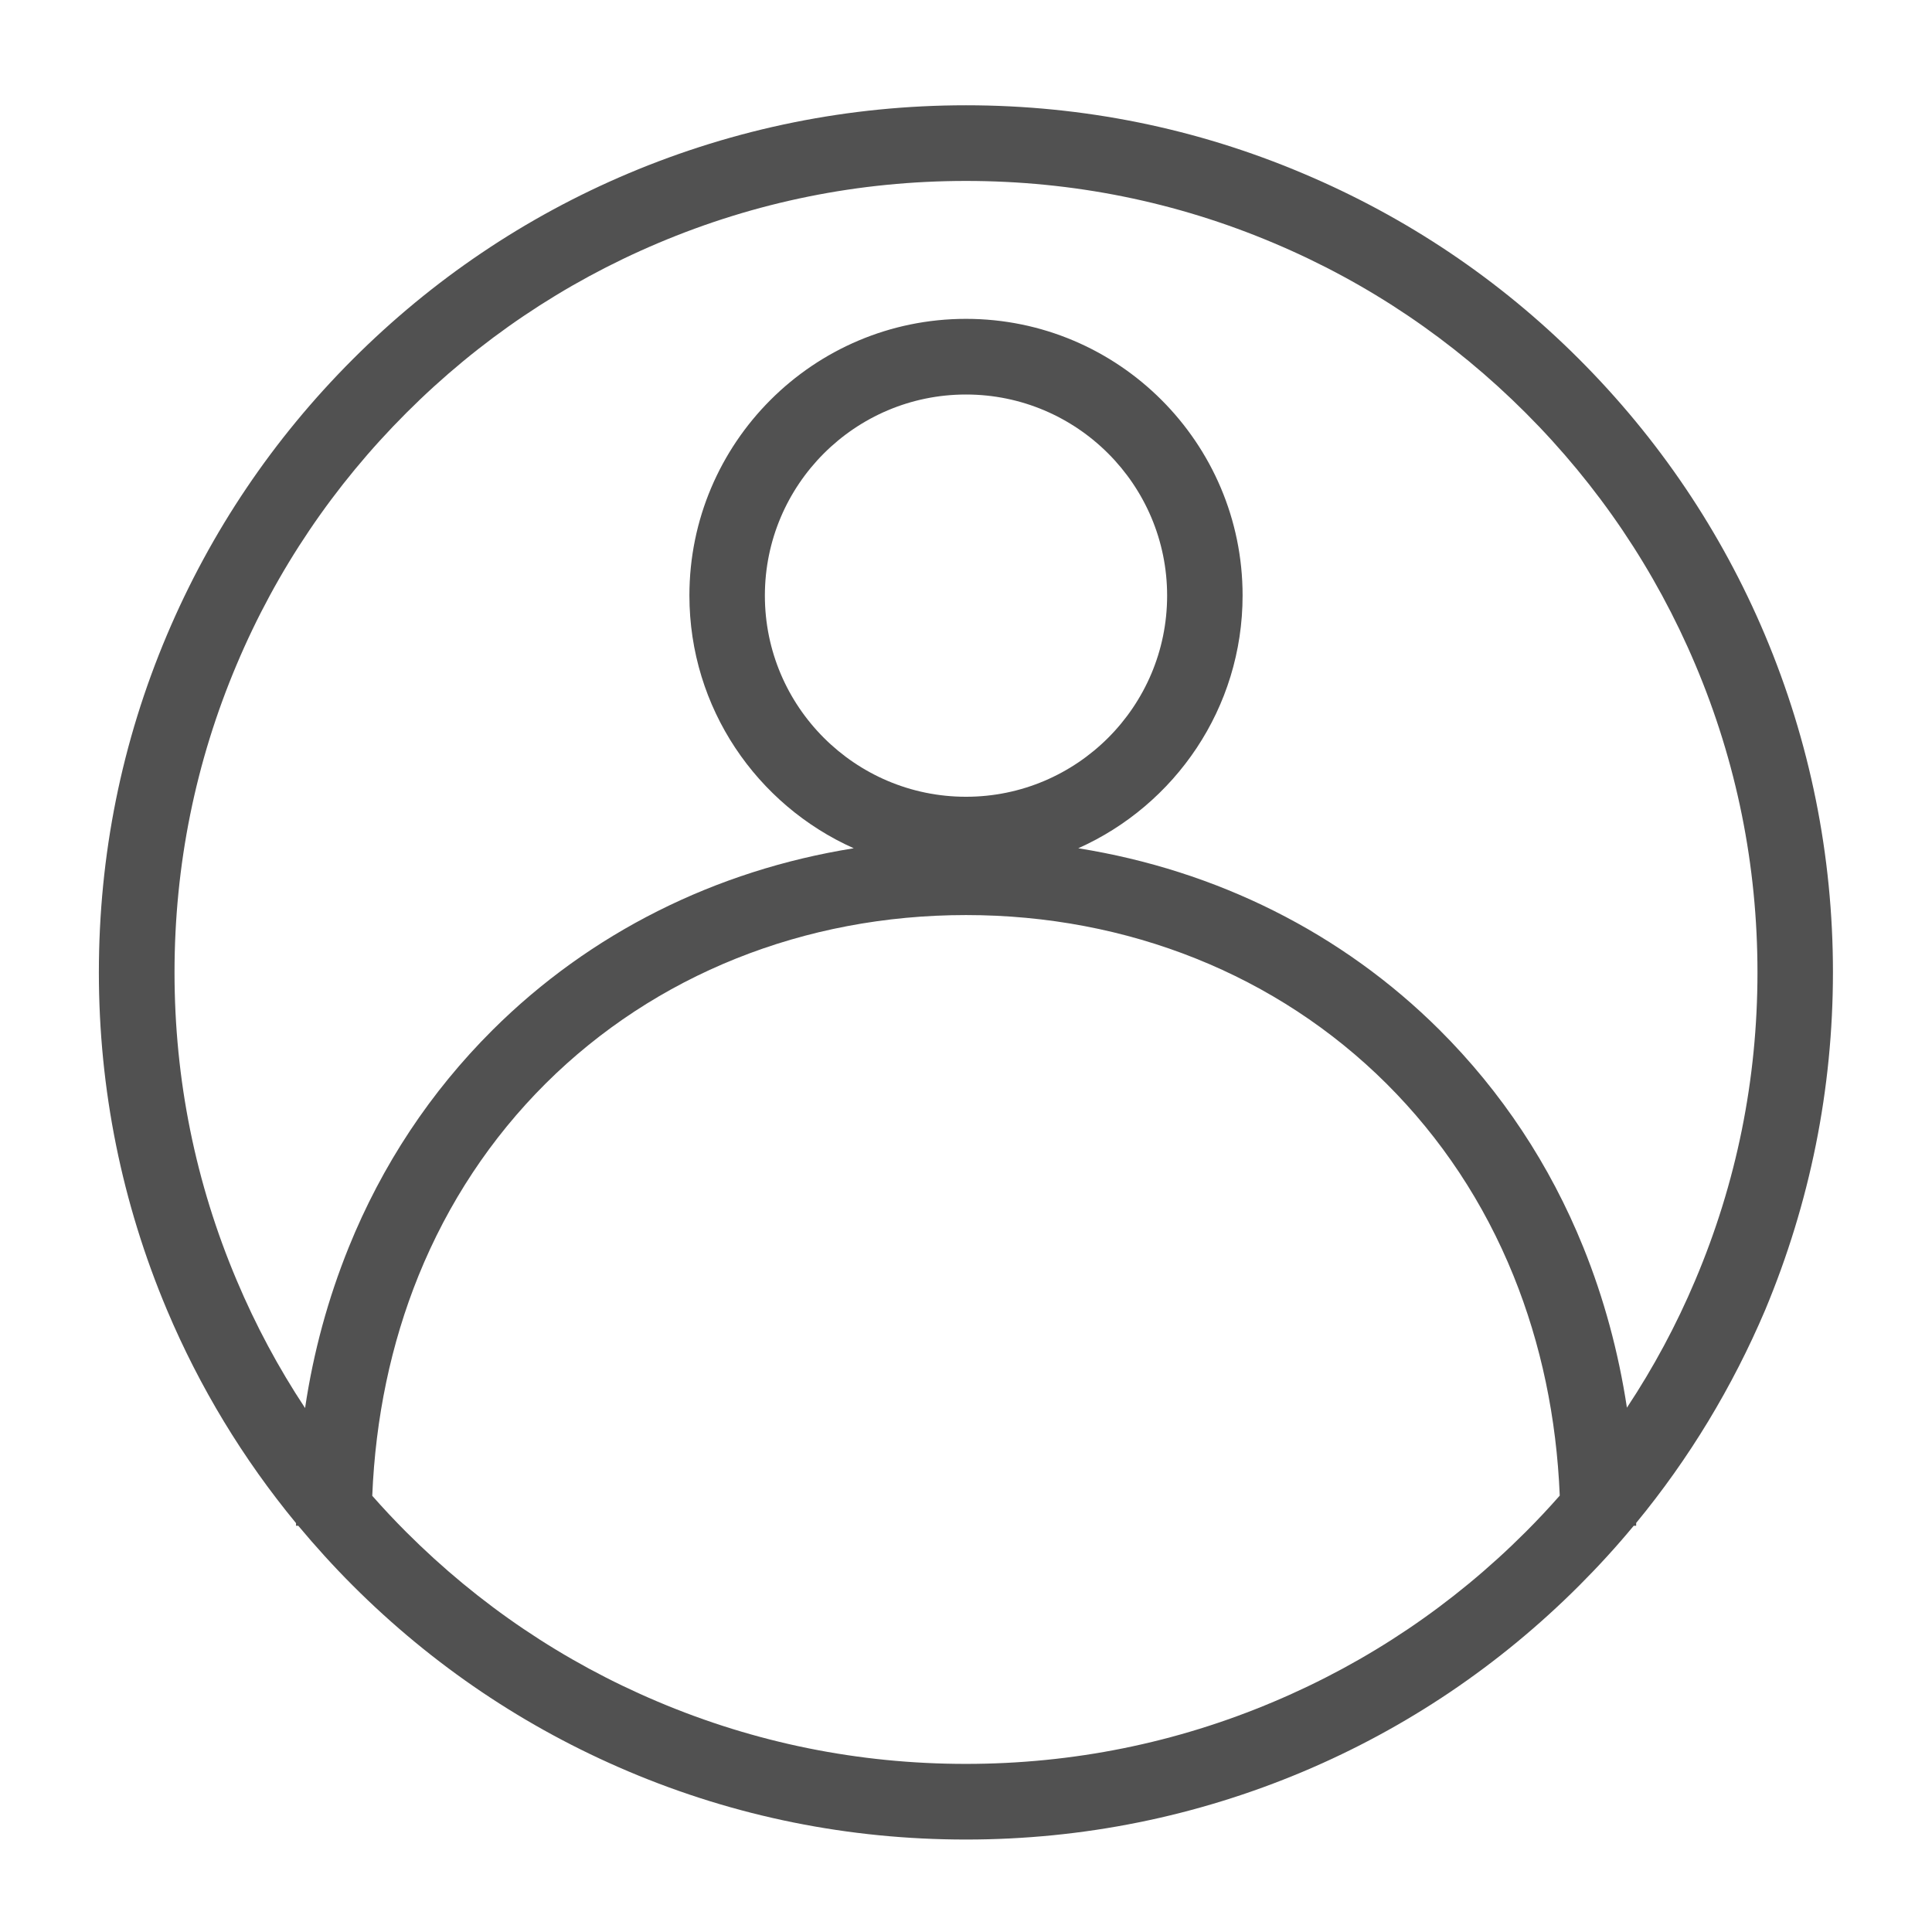 <?xml version="1.0" standalone="no"?><!DOCTYPE svg PUBLIC "-//W3C//DTD SVG 1.1//EN" "http://www.w3.org/Graphics/SVG/1.1/DTD/svg11.dtd"><svg t="1579676044878" class="icon" viewBox="0 0 1024 1024" version="1.1" xmlns="http://www.w3.org/2000/svg" p-id="4997" xmlns:xlink="http://www.w3.org/1999/xlink" width="200" height="200"><defs><style type="text/css"></style></defs><path d="M971.5 515.3c0-62-12.2-122.2-36.1-178.9-23.1-54.7-56.3-103.9-98.5-146.1S745.5 115.1 690.8 92C634.2 68 574 55.8 512 55.8c-62 0-122.2 12.2-178.9 36.1-54.7 23.1-103.9 56.3-146.1 98.5-42.2 42.2-75.3 91.3-98.5 146.1-24 56.7-36.1 116.8-36.1 178.9 0 62 12.2 122.2 36.1 178.9 17.3 41 40.3 78.9 68.4 113v1.4h1.2c9.1 10.9 18.7 21.5 28.9 31.7 42.2 42.2 91.3 75.3 146.1 98.5 56.7 24 116.8 36.1 178.9 36.1 62 0 122.2-12.2 178.9-36.1 54.7-23.1 103.9-56.3 146.1-98.5 10.2-10.2 19.8-20.7 28.9-31.7h1.3v-1.5c28.1-34.1 51-72 68.4-112.9 23.7-56.8 35.9-116.9 35.9-179zM675.2 901.9c-51.7 21.9-106.6 33-163.3 33s-111.6-11.1-163.3-33c-50-21.1-94.8-51.4-133.3-89.9-6.2-6.2-12.2-12.6-18-19.2 1.7-41.3 9.9-80.5 24.5-116.6 15.7-38.7 38.4-73 67.4-101.9 57.9-57.6 137-89.3 222.8-89.3 85.8 0 164.9 31.7 222.8 89.3 29 28.9 51.7 63.1 67.4 101.9 14.6 36.1 22.8 75.2 24.5 116.5-5.8 6.6-11.8 13-18.1 19.3-38.5 38.5-83.4 68.8-133.4 89.9zM405.4 315.7c0-58.8 47.8-106.6 106.6-106.6s106.6 47.8 106.6 106.6S570.8 422.3 512 422.3s-106.6-47.8-106.6-106.6z m493.1 362.9c-10 23.7-22.1 46.2-36.2 67.5-4.5-29.6-12.2-58-23.1-85-17.7-43.8-43.4-82.5-76.2-115.2-51.7-51.5-118.2-84.6-191.5-96.3 51.3-22.9 87.1-74.3 87.1-134 0-80.9-65.8-146.6-146.6-146.6-80.9 0-146.6 65.8-146.6 146.6 0 59.7 35.8 111.1 87.1 134-73.3 11.7-139.8 44.9-191.5 96.4-32.8 32.7-58.5 71.4-76.2 115.2-10.9 27-18.7 55.4-23.1 85.1-14.1-21.3-26.2-43.9-36.2-67.6-21.9-51.7-33-106.6-33-163.3s11.1-111.6 33-163.3c21.1-50 51.4-94.8 89.9-133.3s83.4-68.8 133.3-89.9c51.7-21.9 106.6-33 163.3-33s111.6 11.1 163.3 33c50 21.1 94.8 51.4 133.3 89.9 38.5 38.5 68.8 83.4 89.9 133.3 21.9 51.7 33 106.6 33 163.3s-11.1 111.5-33 163.2z" fill="#515151" p-id="4998"></path></svg>